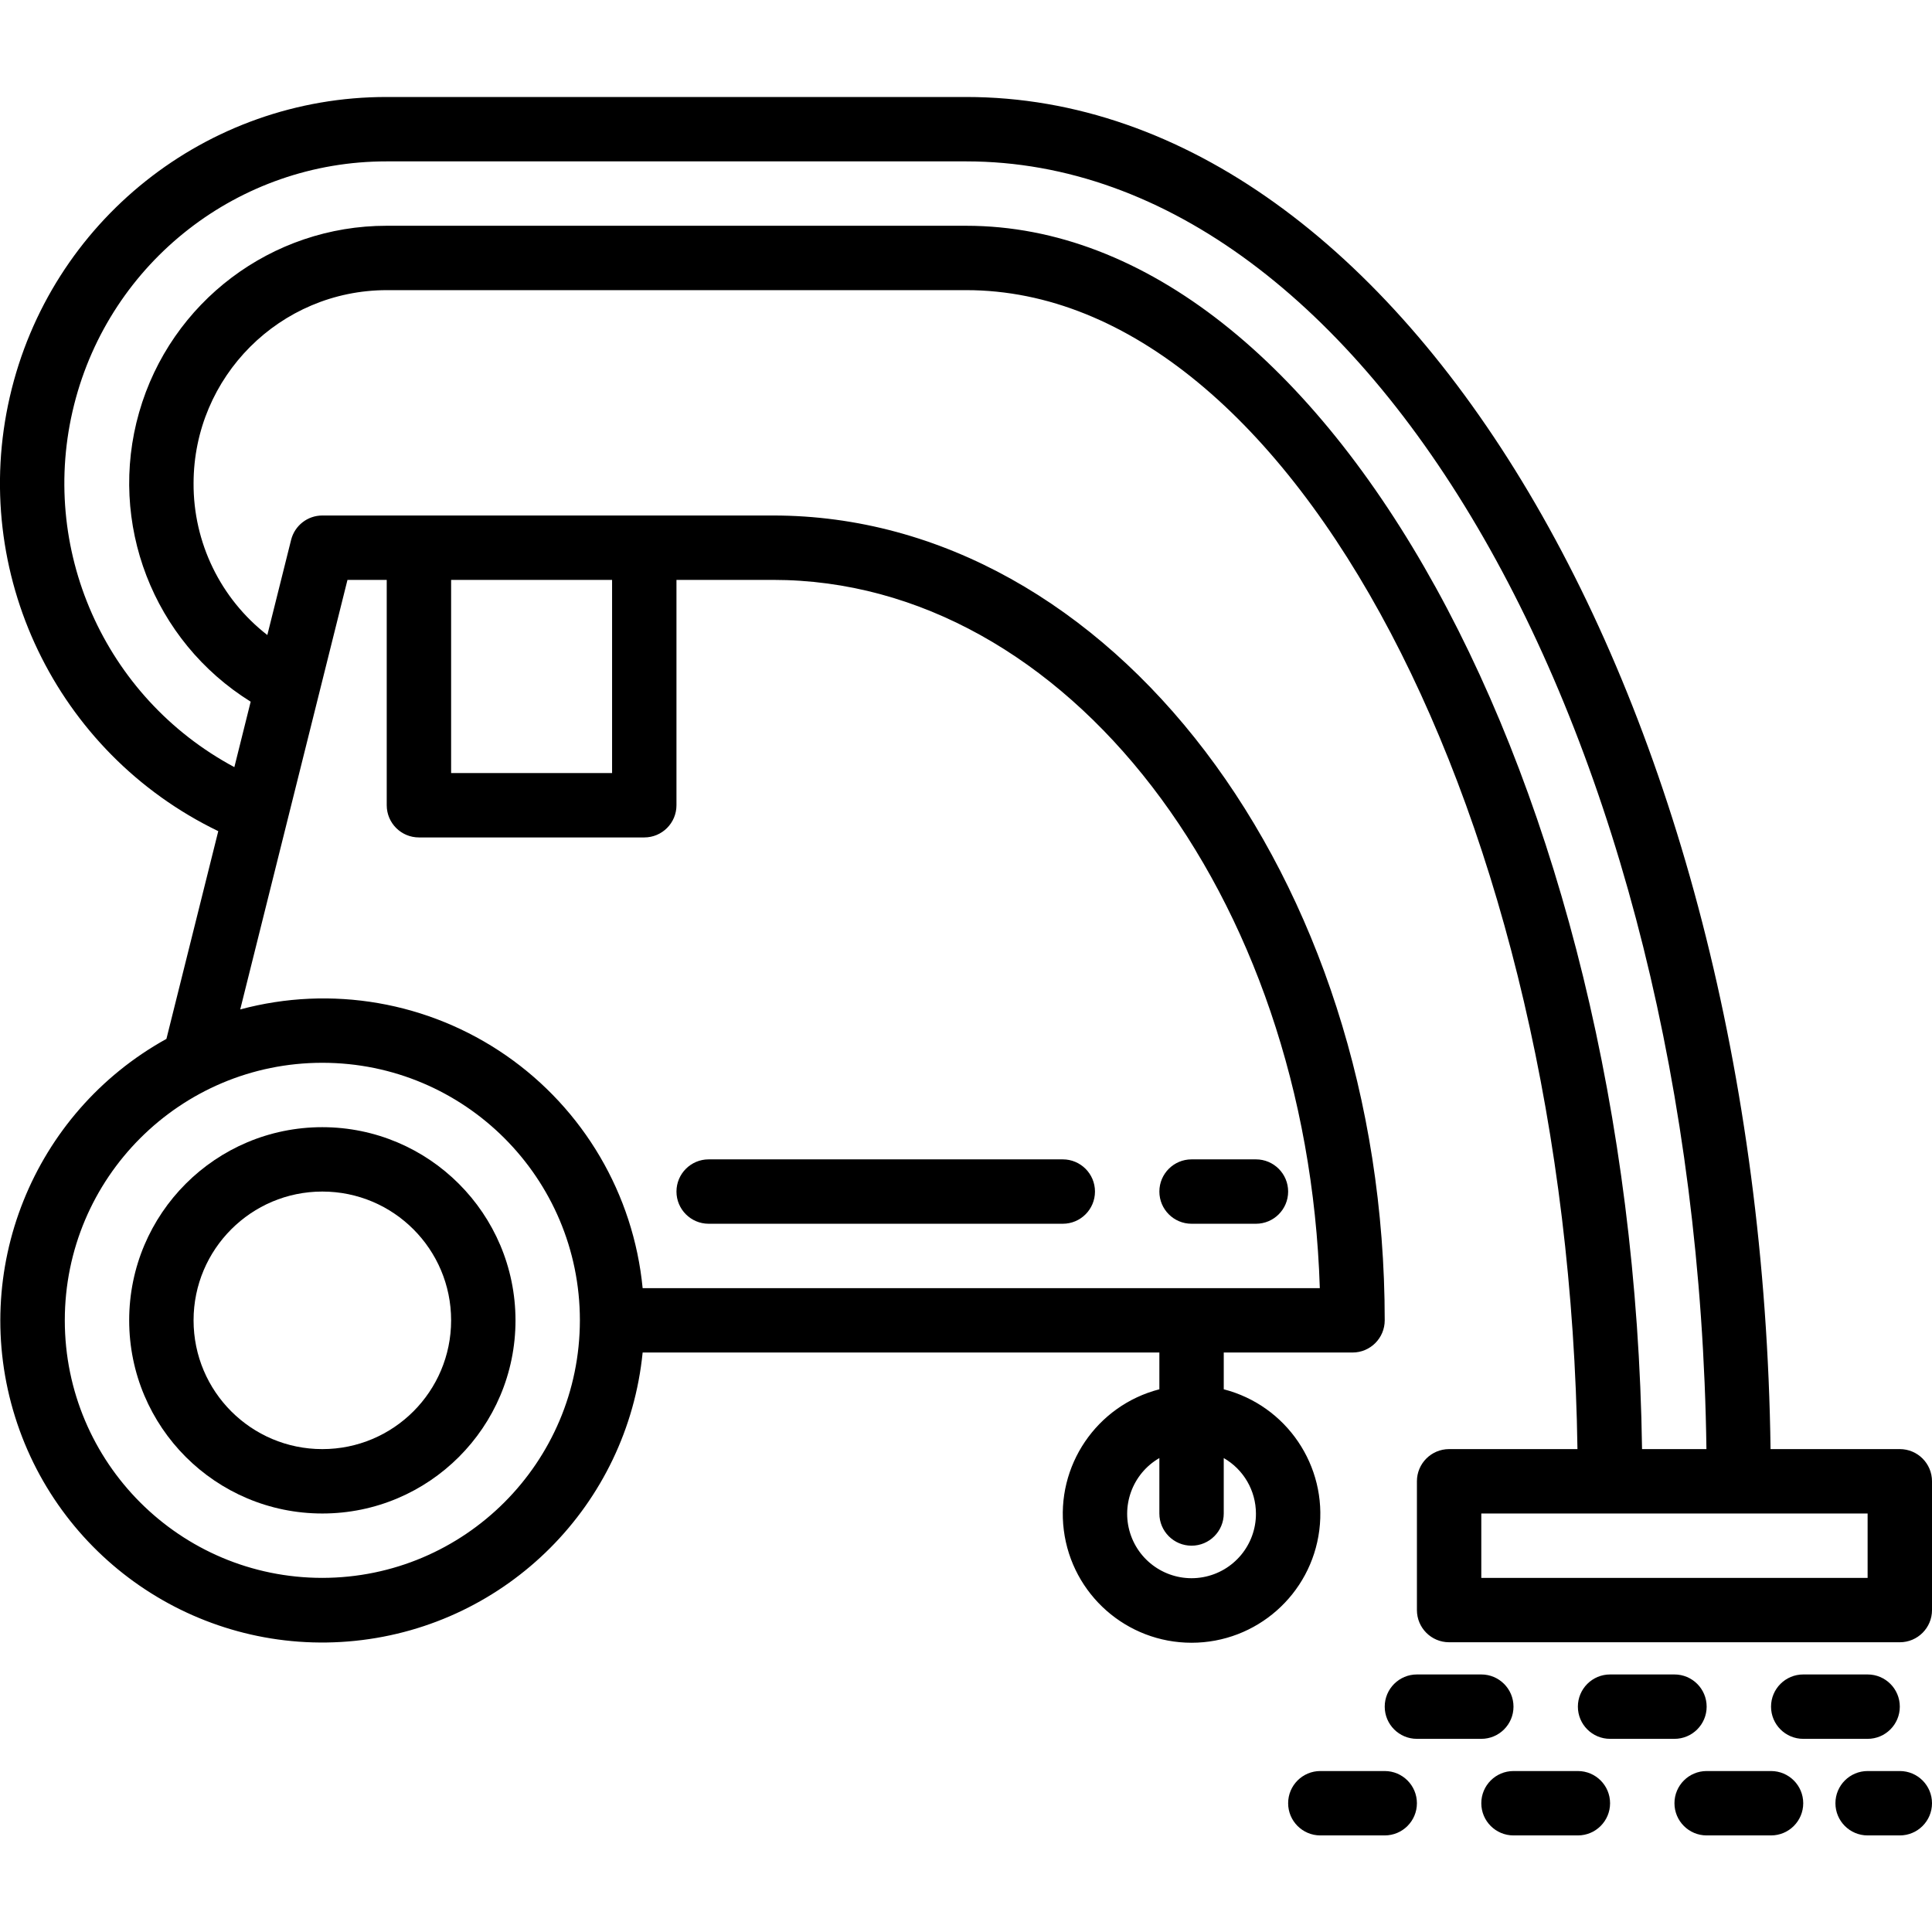 <svg height="480pt" viewBox="0 -24 480.101 480" width="480pt" xmlns="http://www.w3.org/2000/svg"><path d="m80.102 256.051c-26.512 0-48 21.492-48 48 0 26.508 21.488 48 48 48 26.508 0 48-21.492 48-48-.027-26.5-21.5-47.973-48-48zm0 80c-17.672 0-32-14.328-32-32s14.328-32 32-32c17.672 0 32 14.328 32 32s-14.328 32-32 32zm0 0"/><path d="m472.102 336.051h-32.121c-2.488-185.992-91.16-336-199.879-336h-144c-44.785-.047-83.652 30.879-93.668 74.527-10.02 43.652 11.477 88.43 51.805 107.914l-12.883 51.621c-33.254 18.402-48.973 57.664-37.605 93.934 11.371 36.266 46.691 59.527 84.5 55.648 37.812-3.875 67.672-33.824 71.445-71.645h128.406v9.137c-15.602 4.027-25.777 19.031-23.746 35.016s15.633 27.969 31.746 27.969c16.113 0 29.715-11.984 31.746-27.969 2.027-15.984-8.145-30.988-23.746-35.016v-9.137h32c4.418 0 8-3.582 8-8 0-110.281-68.184-200-152-200h-112c-3.672 0-6.871 2.5-7.762 6.062l-5.91 23.641c-11.633-9.039-18.402-22.973-18.328-37.703.027-26.5 21.5-47.973 48-48h144c81.016 0 149.602 131.078 151.895 288h-31.895c-4.418 0-8 3.582-8 8v32c0 4.418 3.582 8 8 8h112c4.418 0 8-3.582 8-8v-32c0-4.418-3.582-8-8-8zm-392 32c-35.348 0-64-28.652-64-64 0-35.348 28.652-64 64-64 35.348 0 64 28.652 64 64-.039 35.328-28.672 63.961-64 64zm232-16c.039 7.773-5.516 14.453-13.168 15.828s-15.188-2.949-17.859-10.25c-2.668-7.301.293-15.465 7.027-19.355v13.777c0 4.418 3.582 8 8 8 4.418 0 8-3.582 8-8v-13.777c4.934 2.836 7.984 8.086 8 13.777zm-160-232v48h-40v-48zm-65.754 0h9.754v56c0 4.418 3.582 8 8 8h56c4.418 0 8-3.582 8-8v-56h24c73.008 0 132.801 78.238 135.871 176h-168.277c-2.258-23.328-14.672-44.477-33.938-57.82-19.27-13.344-43.434-17.527-66.062-11.438zm153.754-88h-144c-28.566-.02-53.68 18.91-61.531 46.375-7.852 27.465 3.465 56.809 27.723 71.891l-4.055 16.262c-32.359-17.324-48.777-54.445-39.824-90.043 8.953-35.598 40.98-60.531 77.688-60.484h144c100 0 181.551 142.816 183.945 320h-16c-2.344-165.602-78.344-304-167.945-304zm224 336h-96v-16h96zm0 0"/><path d="m176.102 280.051h88c4.418 0 8-3.582 8-8s-3.582-8-8-8h-88c-4.418 0-8 3.582-8 8s3.582 8 8 8zm0 0"/><path d="m296.102 280.051h16c4.418 0 8-3.582 8-8s-3.582-8-8-8h-16c-4.418 0-8 3.582-8 8s3.582 8 8 8zm0 0"/><path d="m376.102 400.051c0-4.418-3.582-8-8-8h-16c-4.418 0-8 3.582-8 8s3.582 8 8 8h16c4.418 0 8-3.582 8-8zm0 0"/><path d="m344.102 416.051h-16c-4.418 0-8 3.582-8 8s3.582 8 8 8h16c4.418 0 8-3.582 8-8s-3.582-8-8-8zm0 0"/><path d="m424.102 400.051c0-4.418-3.582-8-8-8h-16c-4.418 0-8 3.582-8 8s3.582 8 8 8h16c4.418 0 8-3.582 8-8zm0 0"/><path d="m392.102 416.051h-16c-4.418 0-8 3.582-8 8s3.582 8 8 8h16c4.418 0 8-3.582 8-8s-3.582-8-8-8zm0 0"/><path d="m440.102 416.051h-16c-4.418 0-8 3.582-8 8s3.582 8 8 8h16c4.418 0 8-3.582 8-8s-3.582-8-8-8zm0 0"/><path d="m472.102 400.051c0-4.418-3.582-8-8-8h-16c-4.418 0-8 3.582-8 8s3.582 8 8 8h16c4.418 0 8-3.582 8-8zm0 0"/><path d="m472.102 416.051h-8c-4.418 0-8 3.582-8 8s3.582 8 8 8h8c4.418 0 8-3.582 8-8s-3.582-8-8-8zm0 0"/></svg>